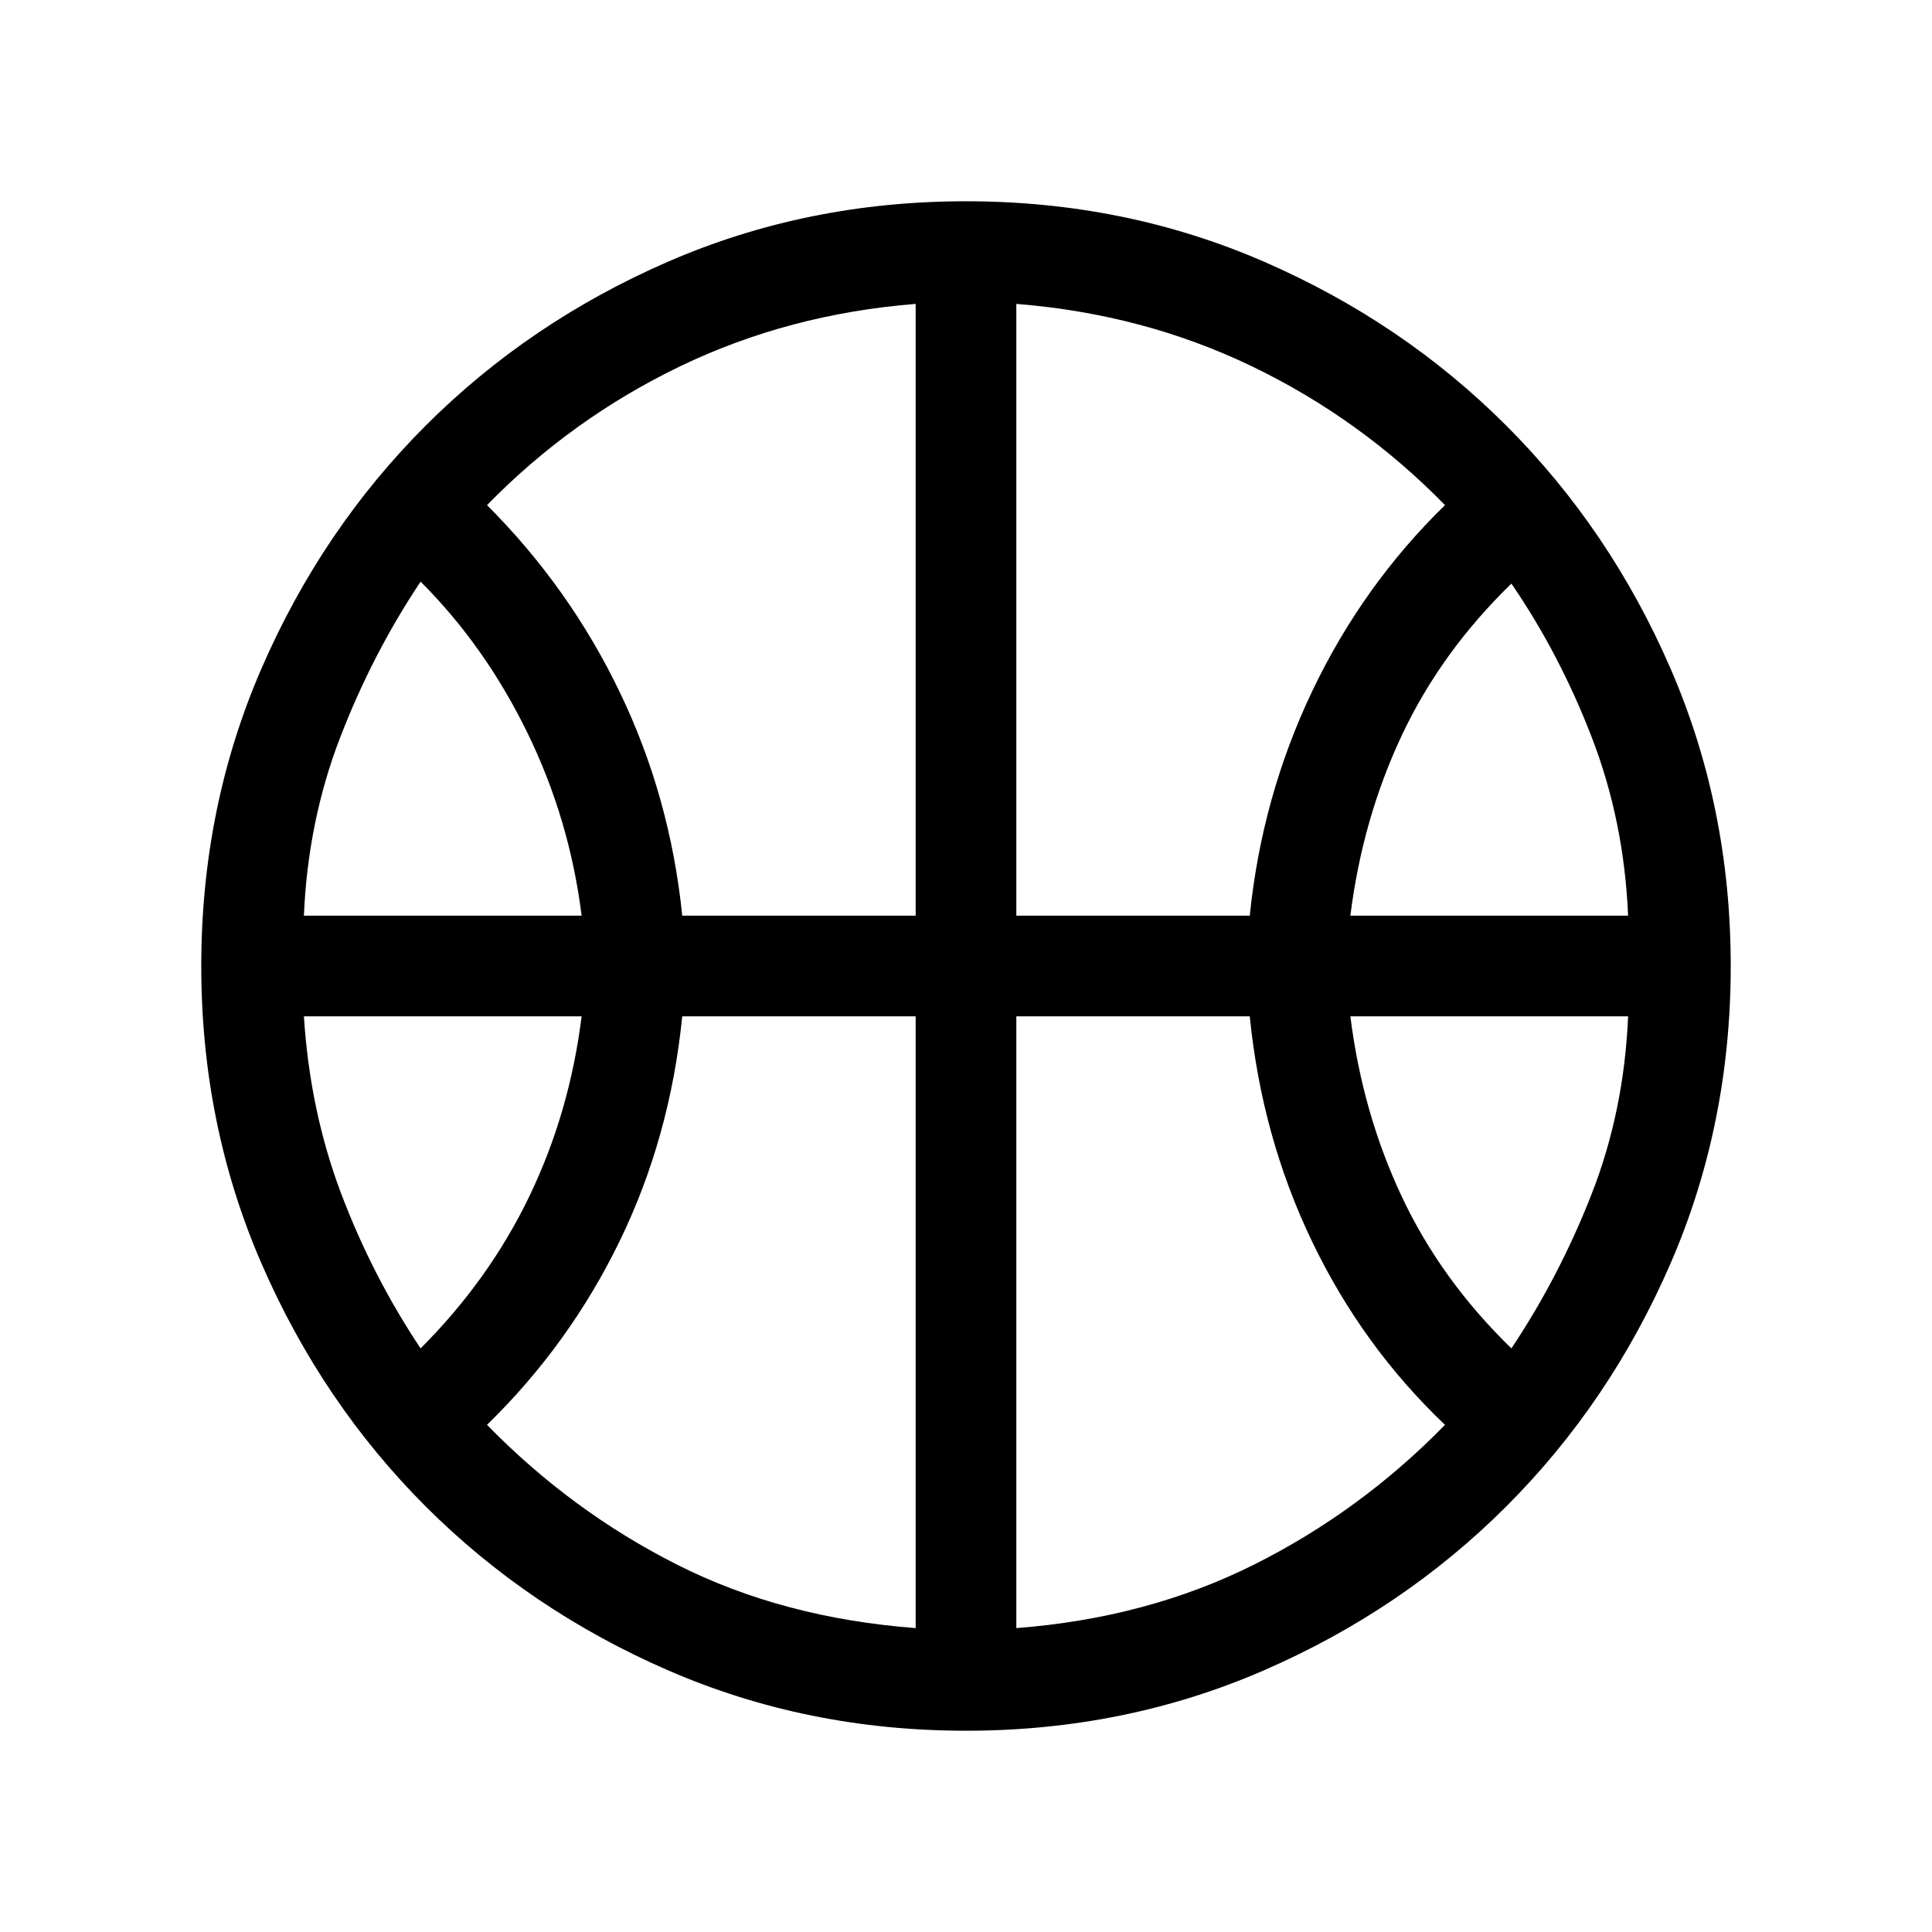 <svg xmlns="http://www.w3.org/2000/svg" viewBox="0 0 40 40"><path d="M6.292 18.958h5.75q-.25-2-1.125-3.791-.875-1.792-2.209-3.125-1 1.5-1.666 3.229-.667 1.729-.75 3.687Zm21.666 0h5.75q-.083-1.958-.75-3.687-.666-1.729-1.666-3.188-1.459 1.417-2.271 3.146-.813 1.729-1.063 3.729Zm-19.25 8.959q1.417-1.417 2.25-3.146.834-1.729 1.084-3.729h-5.75q.125 1.958.77 3.666.646 1.709 1.646 3.209Zm22.584 0q1-1.5 1.666-3.209.667-1.708.75-3.666h-5.75q.25 2 1.063 3.729.812 1.729 2.271 3.146Zm-17.167-8.959h4.833V6.292q-2.625.208-4.875 1.291-2.25 1.084-4 2.875 1.709 1.709 2.75 3.875 1.042 2.167 1.292 4.625Zm6.917 0h4.833q.25-2.458 1.292-4.646 1.041-2.187 2.75-3.854-1.75-1.791-4-2.875-2.25-1.083-4.875-1.291Zm-2.084 14.75V21.042h-4.833q-.25 2.5-1.292 4.646-1.041 2.145-2.75 3.812 1.75 1.792 3.938 2.896 2.187 1.104 4.937 1.312Zm2.084 0q2.708-.208 4.916-1.312 2.209-1.104 3.959-2.896-1.709-1.625-2.75-3.792-1.042-2.166-1.292-4.666h-4.833ZM20 20.083Zm0 15.75q-3.292 0-6.167-1.25t-5.021-3.395q-2.145-2.146-3.395-5.021T4.167 20q0-3.292 1.25-6.167t3.395-5.02q2.146-2.146 5.021-3.396T20 4.167q3.292 0 6.167 1.25t5.02 3.396q2.146 2.145 3.396 5.02 1.25 2.875 1.25 6.167t-1.25 6.167q-1.25 2.875-3.396 5.021-2.145 2.145-5.02 3.395-2.875 1.25-6.167 1.25Z"/></svg>